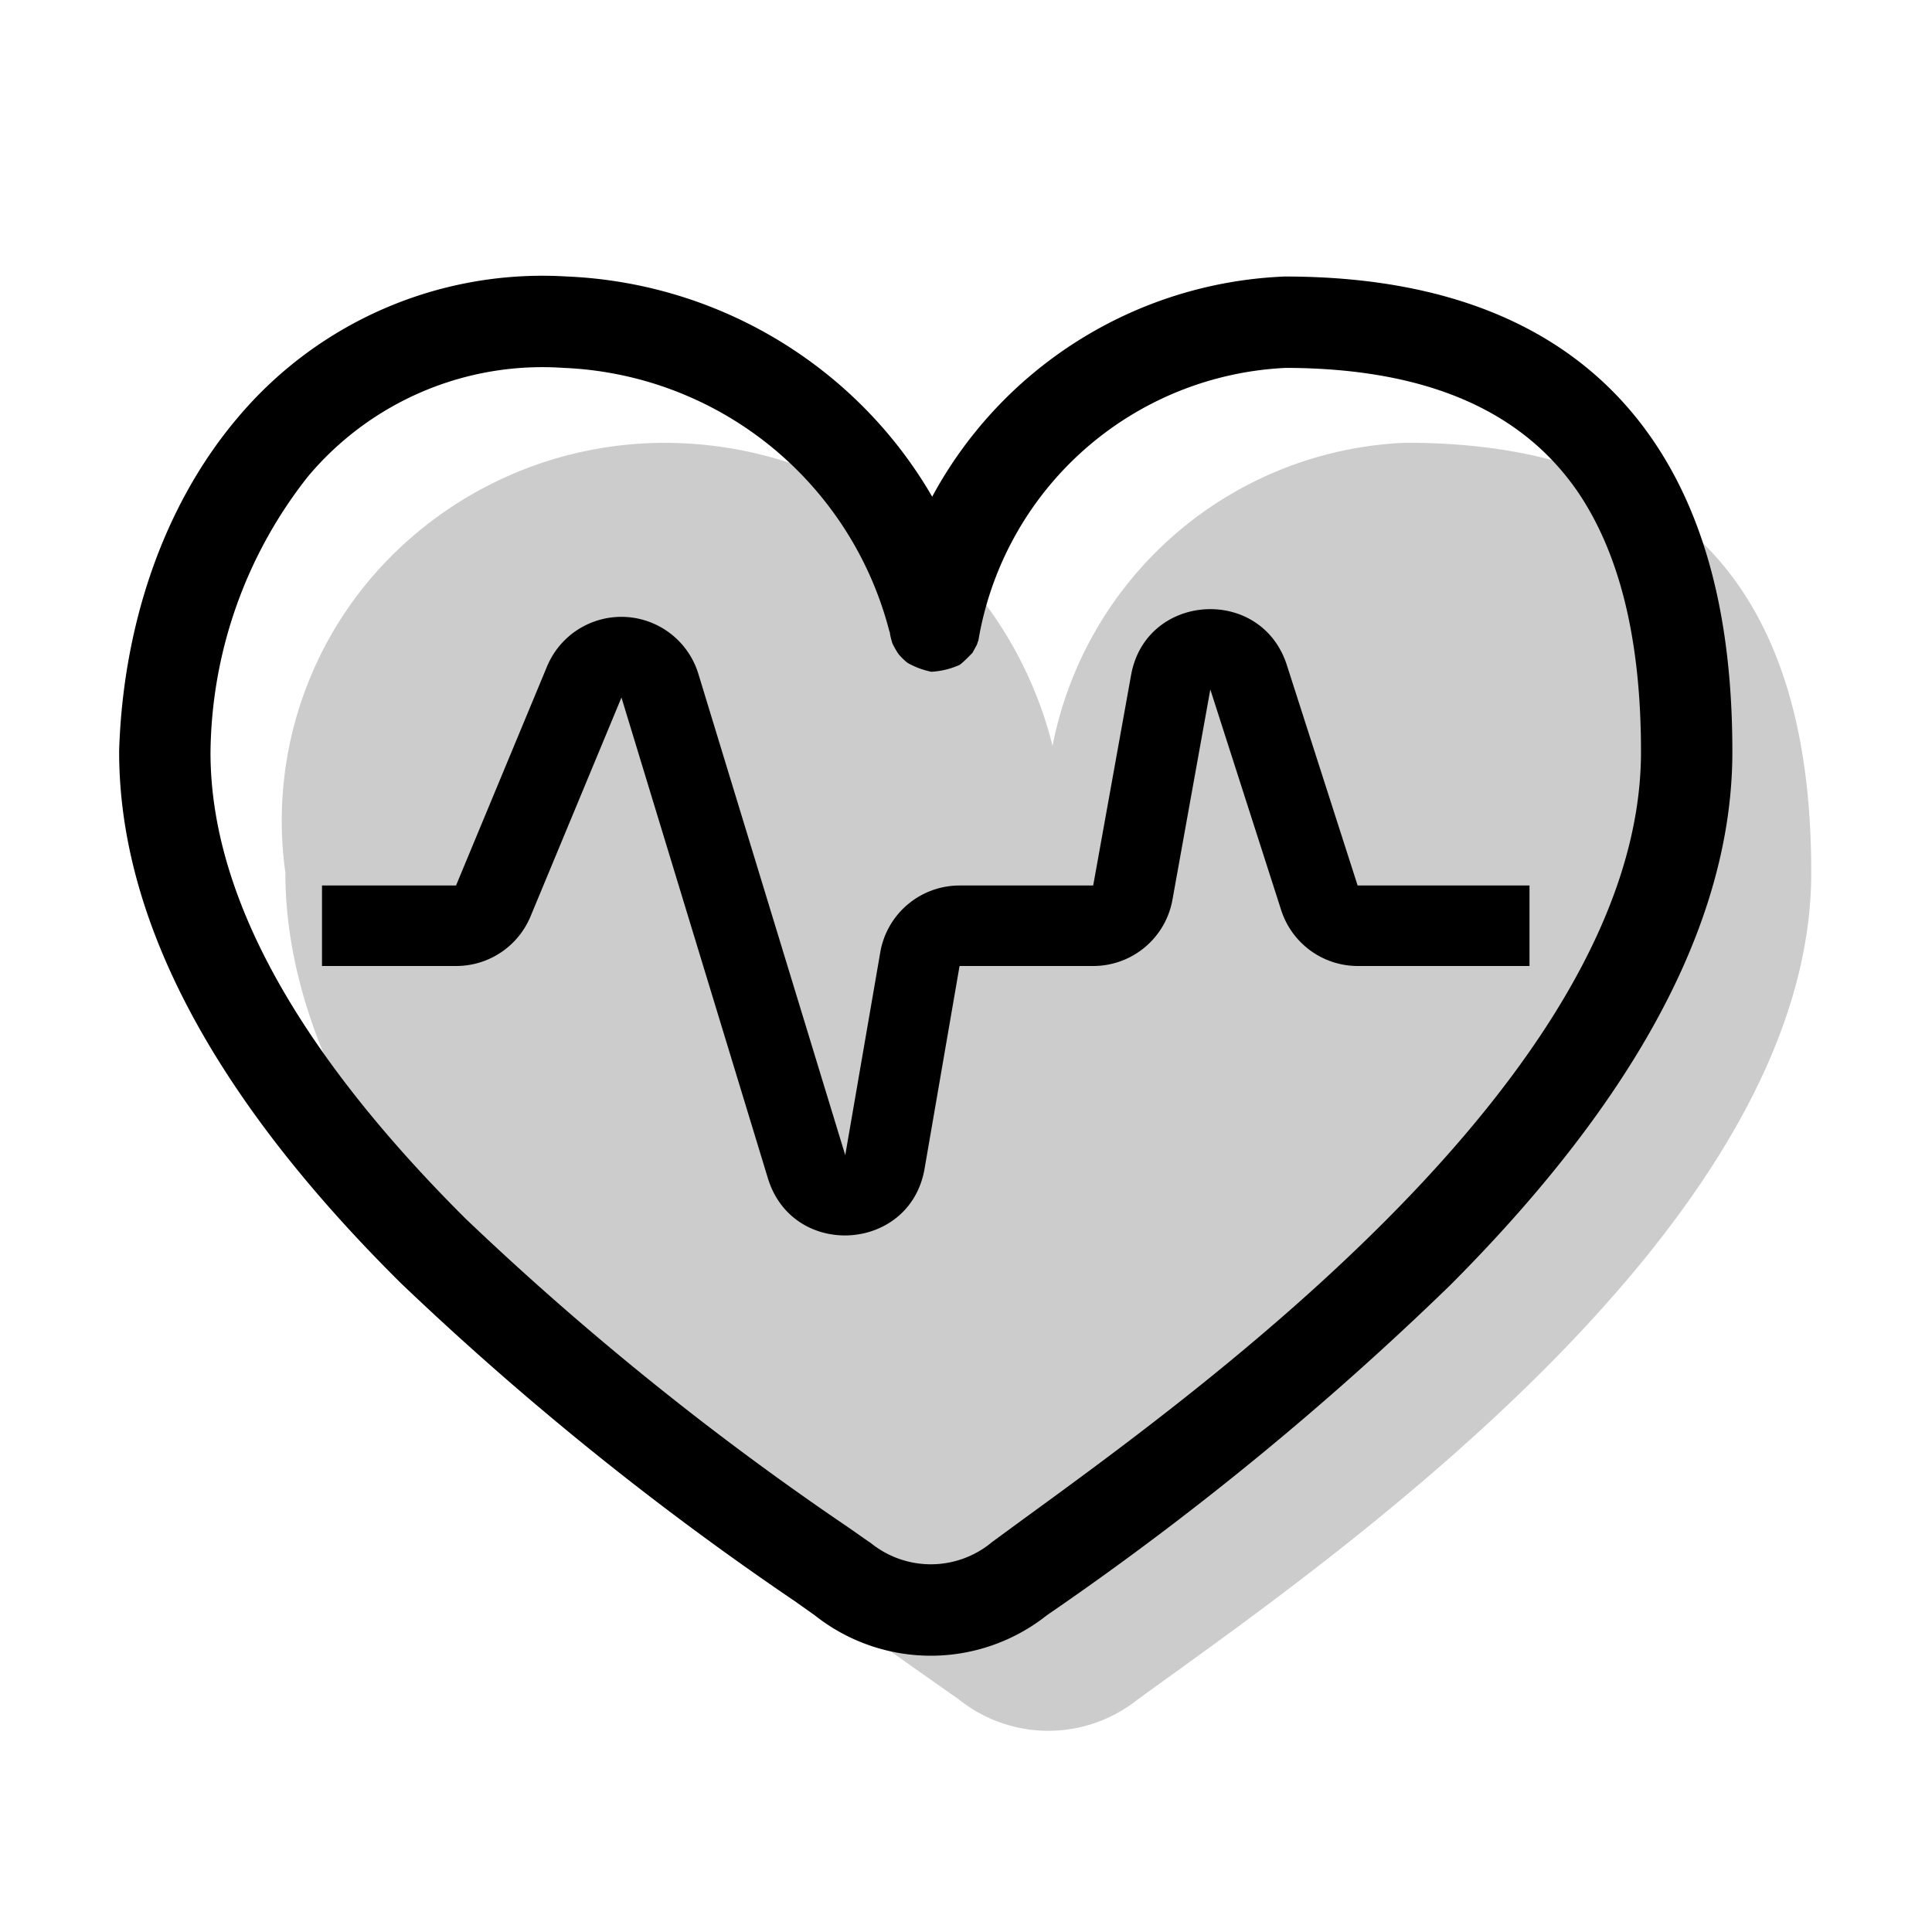 <svg aria-hidden="true" class="svg-spot spotHealth" width="48" height="48"  viewBox="0 0 48 48"><path  d="M34.93 11a9.33 9.33 0 0 0-8.78 7.53c0 .32 0 .32 0 0a9.93 9.93 0 0 0-9.26-7.52 9.6 9.6 0 0 0-7.43 3.08 9.3 9.3 0 0 0-2.37 7.59c0 8.96 12.02 17.23 16.73 20.54a3.56 3.56 0 0 0 4.45 0C32.6 39.07 45 30.64 45 21.68 45 16.98 43.6 11 34.93 11Z" opacity=".2"/><path  d="M5.92 10.36a9.89 9.89 0 0 1 8.17-3.49h.01c3.83.17 7.22 2.29 9.06 5.47a10.43 10.43 0 0 1 8.76-5.47c4.6 0 7.48 1.62 9.15 4.07 1.62 2.37 1.97 5.32 1.97 7.74 0 4.97-3.37 9.6-7.01 13.25a76.36 76.36 0 0 1-10.02 8.2 4.64 4.64 0 0 1-5.77 0l-.48-.34a75.83 75.83 0 0 1-9.8-7.91c-3.67-3.64-7-8.23-7-13.2v-.04c.1-3.08 1.08-6.07 2.96-8.28ZM22.1 15.7A8.73 8.73 0 0 0 14 9.14a7.6 7.6 0 0 0-6.35 2.7 11.22 11.22 0 0 0-2.42 6.86c0 3.99 2.75 8 6.33 11.57a73.7 73.7 0 0 0 9.52 7.68l.5.35.06.04a2.37 2.37 0 0 0 3.01-.03l.75-.55c2.28-1.66 5.86-4.26 9.02-7.43 3.58-3.59 6.35-7.65 6.35-11.65 0-2.28-.35-4.66-1.57-6.46-1.17-1.7-3.27-3.07-7.25-3.08a8.13 8.13 0 0 0-7.64 6.76l-.04.12-.11.2c-.06.06-.21.22-.32.3a2 2 0 0 1-.7.17 2 2 0 0 1-.59-.22c-.08-.06-.2-.18-.24-.24a2 2 0 0 1-.14-.25 2.01 2.01 0 0 1-.06-.24v-.03l-.01-.01Zm6 1.08c.36-2.05 3.23-2.24 3.87-.26L33.73 22H38v2h-4.27a2 2 0 0 1-1.9-1.39l-1.76-5.48-.94 5.22A2 2 0 0 1 27.16 24h-3.32l-.87 5.04c-.36 2.07-3.27 2.25-3.89.24l-3.64-11.95-2.26 5.44A2 2 0 0 1 11.33 24H8v-2h3.33l2.26-5.44a2 2 0 0 1 3.76.18L21 28.7l.87-5.04A2 2 0 0 1 23.84 22h3.32l.94-5.22Z"/></svg>